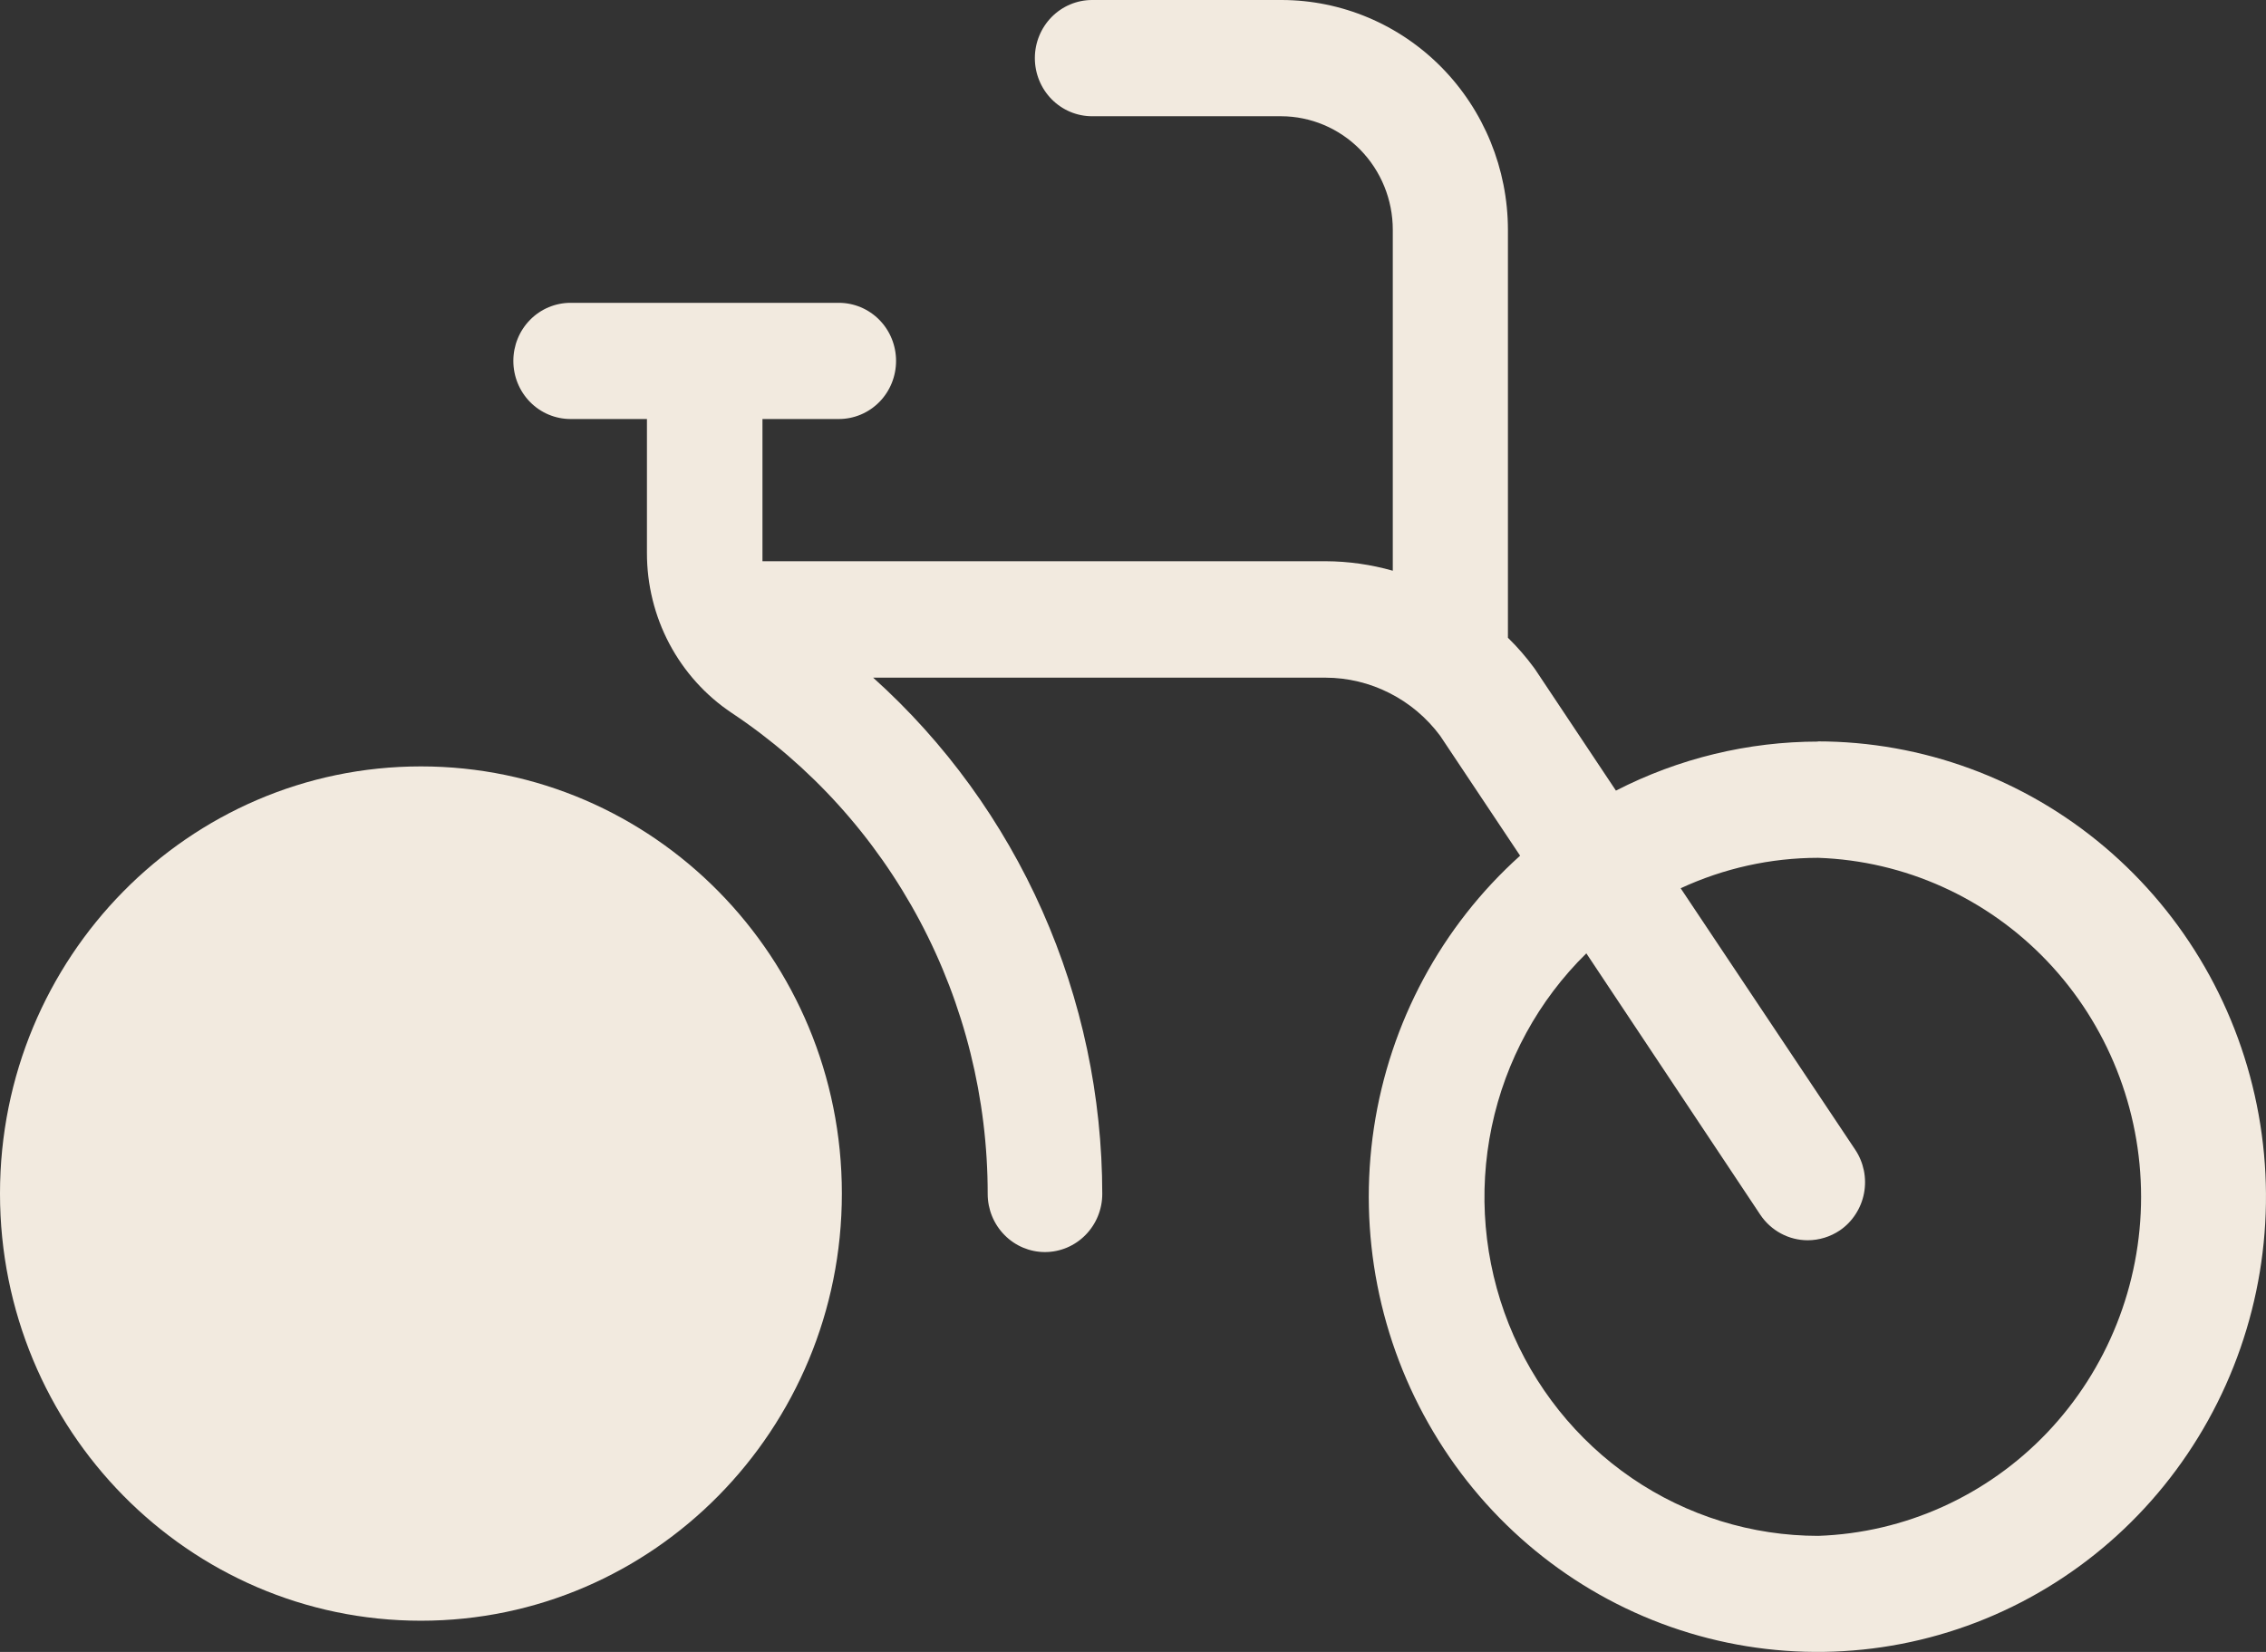 <svg width="48" height="35" viewBox="0 0 48 35" fill="none" xmlns="http://www.w3.org/2000/svg">
<rect x="0" y="0" width="48" height="35" fill="#333333" stroke="none"/>
<path d="M8.916 34.339C13.841 34.339 17.833 30.287 17.833 25.288C17.833 20.29 13.841 16.238 8.916 16.238C3.992 16.238 0 20.29 0 25.288C0 30.287 3.992 34.339 8.916 34.339Z" fill="#F2EADF"/>
<path d="M38.521 15.712C37.03 15.712 35.56 16.068 34.23 16.751L32.524 14.19L32.495 14.149C32.328 13.921 32.143 13.709 31.942 13.512V4.868C31.94 3.578 31.435 2.341 30.537 1.428C29.639 0.516 28.421 0.002 27.15 0H23.134C22.812 0 22.504 0.13 22.276 0.361C22.049 0.592 21.921 0.905 21.921 1.231C21.921 1.558 22.049 1.871 22.276 2.102C22.504 2.333 22.812 2.463 23.134 2.463H27.137C27.765 2.464 28.367 2.718 28.811 3.169C29.254 3.62 29.503 4.231 29.503 4.868V12.092C29.041 11.961 28.564 11.893 28.084 11.891H16.151C16.151 11.834 16.151 11.772 16.151 11.71V8.878H17.768C18.09 8.878 18.398 8.749 18.626 8.518C18.854 8.287 18.981 7.973 18.981 7.647C18.981 7.32 18.854 7.007 18.626 6.776C18.398 6.545 18.09 6.416 17.768 6.416H12.087C11.765 6.416 11.456 6.545 11.229 6.776C11.001 7.007 10.874 7.32 10.874 7.647C10.874 7.973 11.001 8.287 11.229 8.518C11.456 8.749 11.765 8.878 12.087 8.878H13.704V11.715C13.703 12.387 13.866 13.048 14.179 13.64C14.493 14.232 14.947 14.736 15.5 15.105C17.166 16.213 18.534 17.726 19.481 19.505C20.427 21.284 20.923 23.274 20.922 25.297C20.922 25.623 21.05 25.936 21.278 26.167C21.505 26.398 21.814 26.528 22.135 26.528C22.457 26.528 22.766 26.398 22.993 26.167C23.221 25.936 23.349 25.623 23.349 25.297C23.348 23.229 22.915 21.184 22.079 19.299C21.242 17.413 20.021 15.729 18.496 14.358H28.08C28.55 14.359 29.014 14.471 29.435 14.685C29.856 14.898 30.223 15.208 30.506 15.589L32.2 18.13C30.535 19.626 29.439 21.666 29.103 23.898C28.768 26.129 29.213 28.409 30.363 30.34C31.512 32.273 33.292 33.734 35.394 34.471C37.496 35.208 39.785 35.174 41.864 34.374C43.944 33.574 45.681 32.06 46.773 30.094C47.866 28.129 48.245 25.836 47.844 23.616C47.444 21.396 46.289 19.389 44.581 17.944C42.873 16.499 40.72 15.708 38.496 15.708L38.521 15.712ZM38.521 32.541C37.111 32.542 35.733 32.115 34.565 31.316C33.396 30.516 32.489 29.38 31.96 28.054C31.432 26.727 31.306 25.271 31.599 23.871C31.892 22.472 32.59 21.193 33.603 20.199L37.287 25.736C37.398 25.903 37.549 26.04 37.724 26.134C37.9 26.229 38.095 26.278 38.294 26.278C38.536 26.277 38.772 26.204 38.974 26.068C39.106 25.978 39.219 25.861 39.306 25.726C39.394 25.591 39.455 25.44 39.485 25.281C39.515 25.122 39.514 24.958 39.482 24.8C39.449 24.641 39.387 24.491 39.297 24.357L35.601 18.82C36.515 18.396 37.508 18.176 38.513 18.175C40.348 18.238 42.087 19.023 43.364 20.363C44.64 21.703 45.354 23.494 45.354 25.358C45.354 27.222 44.64 29.014 43.364 30.354C42.087 31.694 40.348 32.478 38.513 32.541H38.521Z" fill="#F2EADF"/>
</svg>
